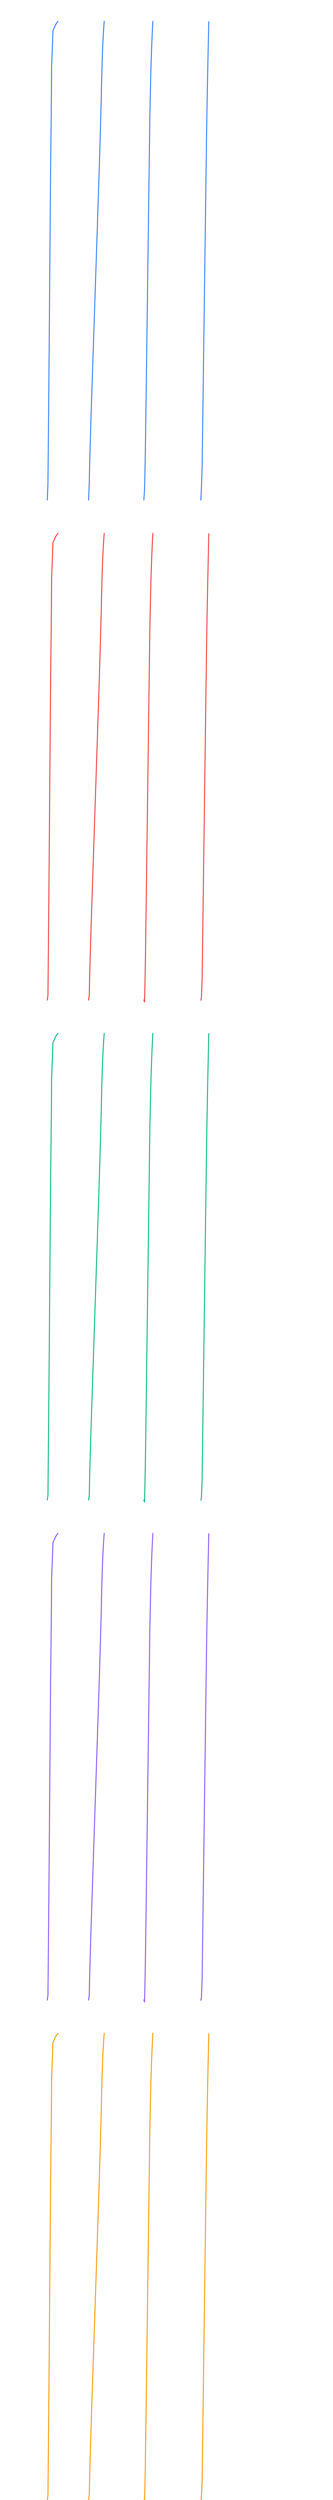 <svg width="1000" height="7500" viewBox="0 0 1000 7500" xmlns="http://www.w3.org/2000/svg">
  <!-- First Set: 0-1500px -->
  <path id="path-0-0" d="M 174 64 Q 169 70 166 76 Q 162.5 84 159 92 Q 157 150 155 200 Q 154 350 152 500 Q 150 750 148 1000 Q 146 1250 144 1450 L 142 1500" stroke="#3b82f6" stroke-width="3" fill="none" stroke-linecap="round" stroke-linejoin="round" />
  <path id="path-0-1" d="M 313 64 Q 310 100 308 150 Q 306 200 304 300 Q 300 450 295 600 Q 290 750 285 900 Q 280 1050 275 1200 Q 270 1350 268 1450 L 266 1500" stroke="#3b82f6" stroke-width="3" fill="none" stroke-linecap="round" stroke-linejoin="round" />
  <path id="path-0-2" d="M 459 64 Q 456 120 454 180 Q 452 250 450 350 Q 448 500 446 650 Q 444 800 442 950 Q 440 1100 438 1250 Q 436 1400 434 1470 L 432 1500" stroke="#3b82f6" stroke-width="3" fill="none" stroke-linecap="round" stroke-linejoin="round" />
  <path id="path-0-3" d="M 627 65 Q 625 150 623 250 Q 621 350 619 500 Q 617 650 615 800 Q 613 950 611 1100 Q 609 1250 607 1400 Q 605 1470 603 1500" stroke="#3b82f6" stroke-width="3" fill="none" stroke-linecap="round" stroke-linejoin="round" />

  <!-- Second Set: 1600-3000px -->
  <path id="path-1-0" d="M 174 1600 Q 169 1606 166 1612 Q 162.5 1620 159 1628 Q 157 1686 155 1736 Q 154 1886 152 2036 Q 150 2286 148 2536 Q 146 2786 144 2986 L 142 3000" stroke="#ef4444" stroke-width="3" fill="none" stroke-linecap="round" stroke-linejoin="round" />
  <path id="path-1-1" d="M 313 1600 Q 310 1636 308 1686 Q 306 1736 304 1836 Q 300 1986 295 2136 Q 290 2286 285 2436 Q 280 2586 275 2736 Q 270 2886 268 2986 L 266 3000" stroke="#ef4444" stroke-width="3" fill="none" stroke-linecap="round" stroke-linejoin="round" />
  <path id="path-1-2" d="M 459 1600 Q 456 1656 454 1716 Q 452 1786 450 1886 Q 448 2036 446 2186 Q 444 2336 442 2486 Q 440 2636 438 2786 Q 436 2936 434 3006 L 432 3000" stroke="#ef4444" stroke-width="3" fill="none" stroke-linecap="round" stroke-linejoin="round" />
  <path id="path-1-3" d="M 627 1601 Q 625 1686 623 1786 Q 621 1886 619 2036 Q 617 2186 615 2336 Q 613 2486 611 2636 Q 609 2786 607 2936 Q 605 3006 603 3000" stroke="#ef4444" stroke-width="3" fill="none" stroke-linecap="round" stroke-linejoin="round" />

  <!-- Third Set: 3100-4500px -->
  <path id="path-2-0" d="M 174 3100 Q 169 3106 166 3112 Q 162.5 3120 159 3128 Q 157 3186 155 3236 Q 154 3386 152 3536 Q 150 3786 148 4036 Q 146 4286 144 4486 L 142 4500" stroke="#10b981" stroke-width="3" fill="none" stroke-linecap="round" stroke-linejoin="round" />
  <path id="path-2-1" d="M 313 3100 Q 310 3136 308 3186 Q 306 3236 304 3336 Q 300 3486 295 3636 Q 290 3786 285 3936 Q 280 4086 275 4236 Q 270 4386 268 4486 L 266 4500" stroke="#10b981" stroke-width="3" fill="none" stroke-linecap="round" stroke-linejoin="round" />
  <path id="path-2-2" d="M 459 3100 Q 456 3156 454 3216 Q 452 3286 450 3386 Q 448 3536 446 3686 Q 444 3836 442 3986 Q 440 4136 438 4286 Q 436 4436 434 4506 L 432 4500" stroke="#10b981" stroke-width="3" fill="none" stroke-linecap="round" stroke-linejoin="round" />
  <path id="path-2-3" d="M 627 3101 Q 625 3186 623 3286 Q 621 3386 619 3536 Q 617 3686 615 3836 Q 613 3986 611 4136 Q 609 4286 607 4436 Q 605 4506 603 4500" stroke="#10b981" stroke-width="3" fill="none" stroke-linecap="round" stroke-linejoin="round" />

  <!-- Fourth Set: 4600-6000px -->
  <path id="path-3-0" d="M 174 4600 Q 169 4606 166 4612 Q 162.5 4620 159 4628 Q 157 4686 155 4736 Q 154 4886 152 5036 Q 150 5286 148 5536 Q 146 5786 144 5986 L 142 6000" stroke="#8b5cf6" stroke-width="3" fill="none" stroke-linecap="round" stroke-linejoin="round" />
  <path id="path-3-1" d="M 313 4600 Q 310 4636 308 4686 Q 306 4736 304 4836 Q 300 4986 295 5136 Q 290 5286 285 5436 Q 280 5586 275 5736 Q 270 5886 268 5986 L 266 6000" stroke="#8b5cf6" stroke-width="3" fill="none" stroke-linecap="round" stroke-linejoin="round" />
  <path id="path-3-2" d="M 459 4600 Q 456 4656 454 4716 Q 452 4786 450 4886 Q 448 5036 446 5186 Q 444 5336 442 5486 Q 440 5636 438 5786 Q 436 5936 434 6006 L 432 6000" stroke="#8b5cf6" stroke-width="3" fill="none" stroke-linecap="round" stroke-linejoin="round" />
  <path id="path-3-3" d="M 627 4601 Q 625 4686 623 4786 Q 621 4886 619 5036 Q 617 5186 615 5336 Q 613 5486 611 5636 Q 609 5786 607 5936 Q 605 6006 603 6000" stroke="#8b5cf6" stroke-width="3" fill="none" stroke-linecap="round" stroke-linejoin="round" />

  <!-- Fifth Set: 6100-7500px -->
  <path id="path-4-0" d="M 174 6100 Q 169 6106 166 6112 Q 162.5 6120 159 6128 Q 157 6186 155 6236 Q 154 6386 152 6536 Q 150 6786 148 7036 Q 146 7286 144 7486 L 142 7500" stroke="#f59e0b" stroke-width="3" fill="none" stroke-linecap="round" stroke-linejoin="round" />
  <path id="path-4-1" d="M 313 6100 Q 310 6136 308 6186 Q 306 6236 304 6336 Q 300 6486 295 6636 Q 290 6786 285 6936 Q 280 7086 275 7236 Q 270 7386 268 7486 L 266 7500" stroke="#f59e0b" stroke-width="3" fill="none" stroke-linecap="round" stroke-linejoin="round" />
  <path id="path-4-2" d="M 459 6100 Q 456 6156 454 6216 Q 452 6286 450 6386 Q 448 6536 446 6686 Q 444 6836 442 6986 Q 440 7136 438 7286 Q 436 7436 434 7506 L 432 7500" stroke="#f59e0b" stroke-width="3" fill="none" stroke-linecap="round" stroke-linejoin="round" />
  <path id="path-4-3" d="M 627 6101 Q 625 6186 623 6286 Q 621 6386 619 6536 Q 617 6686 615 6836 Q 613 6986 611 7136 Q 609 7286 607 7436 Q 605 7506 603 7500" stroke="#f59e0b" stroke-width="3" fill="none" stroke-linecap="round" stroke-linejoin="round" />
</svg>
